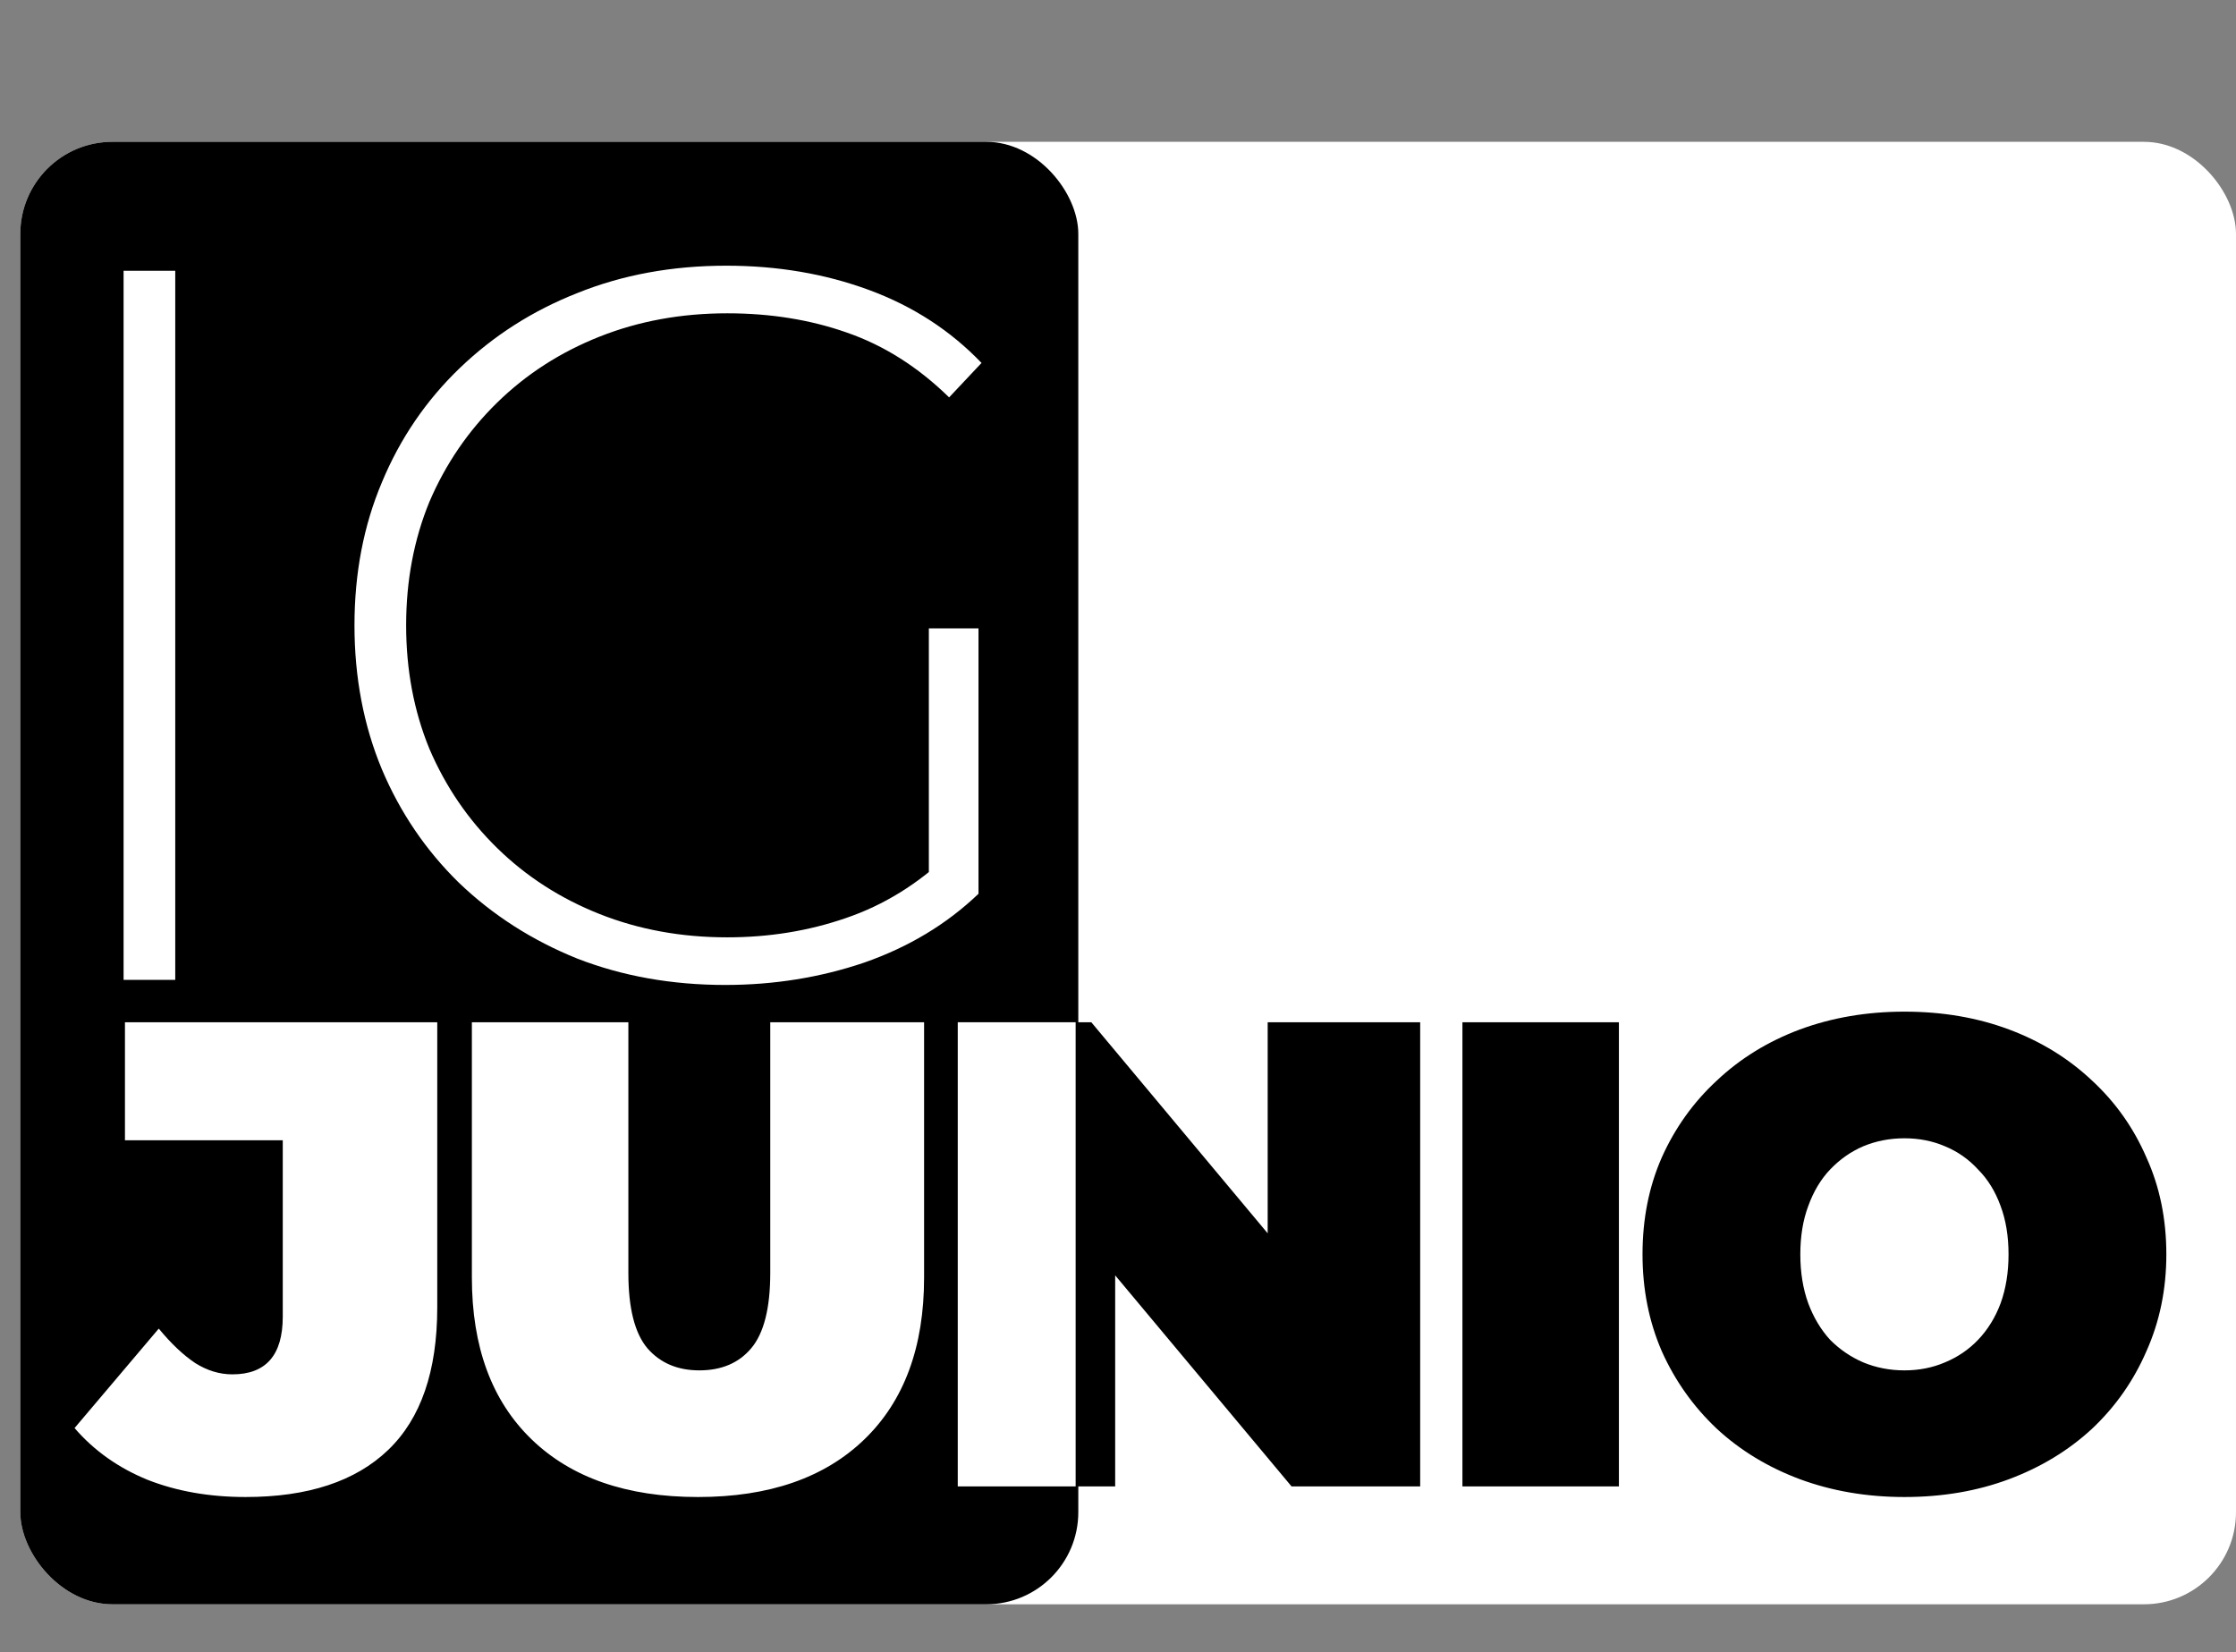 <svg width="1214" height="897" viewBox="0 0 1214 897" fill="none" xmlns="http://www.w3.org/2000/svg">
<rect x="0" y="0" width="1214" height="897" fill="#808080" stroke="none"/>
<rect x="11.027" y="77" width="1202.97" height="794" rx="50" fill="white"/>
<rect x="11.027" y="77" width="574.419" height="794" rx="50" fill="black"/>
<path d="M133.361 812.76C113.681 812.76 95.921 809.64 80.081 803.4C64.241 796.92 51.041 787.56 40.481 775.32L86.201 721.32C92.921 729.48 99.521 735.72 106.001 740.04C112.481 744.12 119.201 746.16 126.161 746.16C144.401 746.16 153.521 735.72 153.521 714.84V619.08H67.841V555H237.401V709.8C237.401 744.36 228.521 770.16 210.761 787.2C193.001 804.24 167.201 812.76 133.361 812.76ZM378.96 812.76C340.32 812.76 310.2 802.32 288.6 781.44C267 760.56 256.2 731.28 256.2 693.6V555H341.16V691.08C341.16 710.28 344.64 723.96 351.6 732.12C358.56 740.04 367.92 744 379.68 744C391.68 744 401.04 740.04 407.76 732.12C414.72 723.96 418.2 710.28 418.2 691.08V555H501.72V693.6C501.72 731.28 490.92 760.56 469.32 781.44C447.72 802.32 417.6 812.76 378.96 812.76ZM522.665 807V555H592.505L720.665 708.36H688.265V555H771.065V807H701.225L573.065 653.64H605.465V807H522.665ZM794.001 807V555H878.961V807H794.001ZM1033.98 812.76C1013.58 812.76 994.62 809.52 977.1 803.04C959.82 796.56 944.82 787.44 932.1 775.68C919.38 763.68 909.42 749.64 902.22 733.56C895.26 717.48 891.78 699.96 891.78 681C891.78 661.8 895.26 644.28 902.22 628.44C909.42 612.36 919.38 598.44 932.1 586.68C944.82 574.68 959.82 565.44 977.1 558.96C994.62 552.48 1013.58 549.24 1033.98 549.24C1054.62 549.24 1073.58 552.48 1090.86 558.96C1108.14 565.44 1123.14 574.68 1135.86 586.68C1148.58 598.44 1158.42 612.36 1165.38 628.44C1172.58 644.28 1176.18 661.8 1176.18 681C1176.18 699.96 1172.58 717.48 1165.38 733.56C1158.42 749.64 1148.58 763.68 1135.86 775.68C1123.14 787.44 1108.14 796.56 1090.86 803.04C1073.58 809.52 1054.62 812.76 1033.98 812.76ZM1033.98 744C1041.9 744 1049.22 742.56 1055.94 739.68C1062.9 736.8 1068.9 732.72 1073.94 727.44C1079.22 721.92 1083.3 715.32 1086.18 707.64C1089.06 699.72 1090.5 690.84 1090.5 681C1090.5 671.16 1089.06 662.4 1086.18 654.72C1083.3 646.8 1079.22 640.2 1073.94 634.92C1068.9 629.4 1062.9 625.2 1055.94 622.32C1049.22 619.44 1041.9 618 1033.98 618C1026.06 618 1018.62 619.44 1011.66 622.32C1004.94 625.2 998.94 629.4 993.66 634.92C988.62 640.2 984.66 646.8 981.78 654.72C978.9 662.4 977.46 671.16 977.46 681C977.46 690.84 978.9 699.72 981.78 707.64C984.66 715.32 988.62 721.92 993.66 727.44C998.94 732.72 1004.94 736.8 1011.66 739.68C1018.62 742.56 1026.06 744 1033.98 744Z" fill="black"/>
<path d="M133.361 812.76C113.681 812.76 95.921 809.64 80.081 803.4C64.241 796.92 51.041 787.56 40.481 775.32L86.201 721.32C92.921 729.48 99.521 735.72 106.001 740.04C112.481 744.12 119.201 746.16 126.161 746.16C144.401 746.16 153.521 735.72 153.521 714.84V619.08H67.841V555H237.401V709.8C237.401 744.36 228.521 770.16 210.761 787.2C193.001 804.24 167.201 812.76 133.361 812.76ZM378.96 812.76C340.32 812.76 310.2 802.32 288.6 781.44C267 760.56 256.2 731.28 256.2 693.6V555H341.16V691.08C341.16 710.28 344.64 723.96 351.6 732.12C358.56 740.04 367.92 744 379.68 744C391.68 744 401.04 740.04 407.76 732.12C414.72 723.96 418.2 710.28 418.2 691.08V555H501.72V693.6C501.72 731.28 490.92 760.56 469.32 781.44C447.72 802.32 417.6 812.76 378.96 812.76Z" fill="white"/>
<path d="M67.1 532V147H95.15V532H67.1ZM393.757 534.75C364.79 534.75 338.024 529.983 313.457 520.45C288.89 510.55 267.44 496.8 249.107 479.2C231.14 461.6 217.207 441.067 207.307 417.6C197.407 393.767 192.457 367.733 192.457 339.5C192.457 311.267 197.407 285.417 207.307 261.95C217.207 238.117 231.324 217.4 249.657 199.8C267.99 182.2 289.257 168.633 313.457 159.1C338.024 149.2 364.974 144.25 394.307 144.25C422.174 144.25 448.024 148.65 471.857 157.45C495.69 166.25 516.04 179.45 532.907 197.05L515.307 215.75C498.44 199.25 479.924 187.517 459.757 180.55C439.957 173.583 418.324 170.1 394.857 170.1C369.924 170.1 346.824 174.317 325.557 182.75C304.29 191.183 285.774 203.1 270.007 218.5C254.24 233.9 241.957 251.867 233.157 272.4C224.724 292.933 220.507 315.3 220.507 339.5C220.507 363.7 224.724 386.067 233.157 406.6C241.957 427.133 254.24 445.1 270.007 460.5C285.774 475.9 304.29 487.817 325.557 496.25C346.824 504.683 369.924 508.9 394.857 508.9C417.59 508.9 439.04 505.417 459.207 498.45C479.74 491.483 498.44 479.933 515.307 463.8L531.257 485.25C514.024 501.75 493.307 514.217 469.107 522.65C445.274 530.717 420.157 534.75 393.757 534.75ZM504.307 482.5V341.15H531.257V485.25L504.307 482.5Z" fill="white"/>
<rect x="520" y="555" width="64" height="252" fill="white"/>
</svg>
